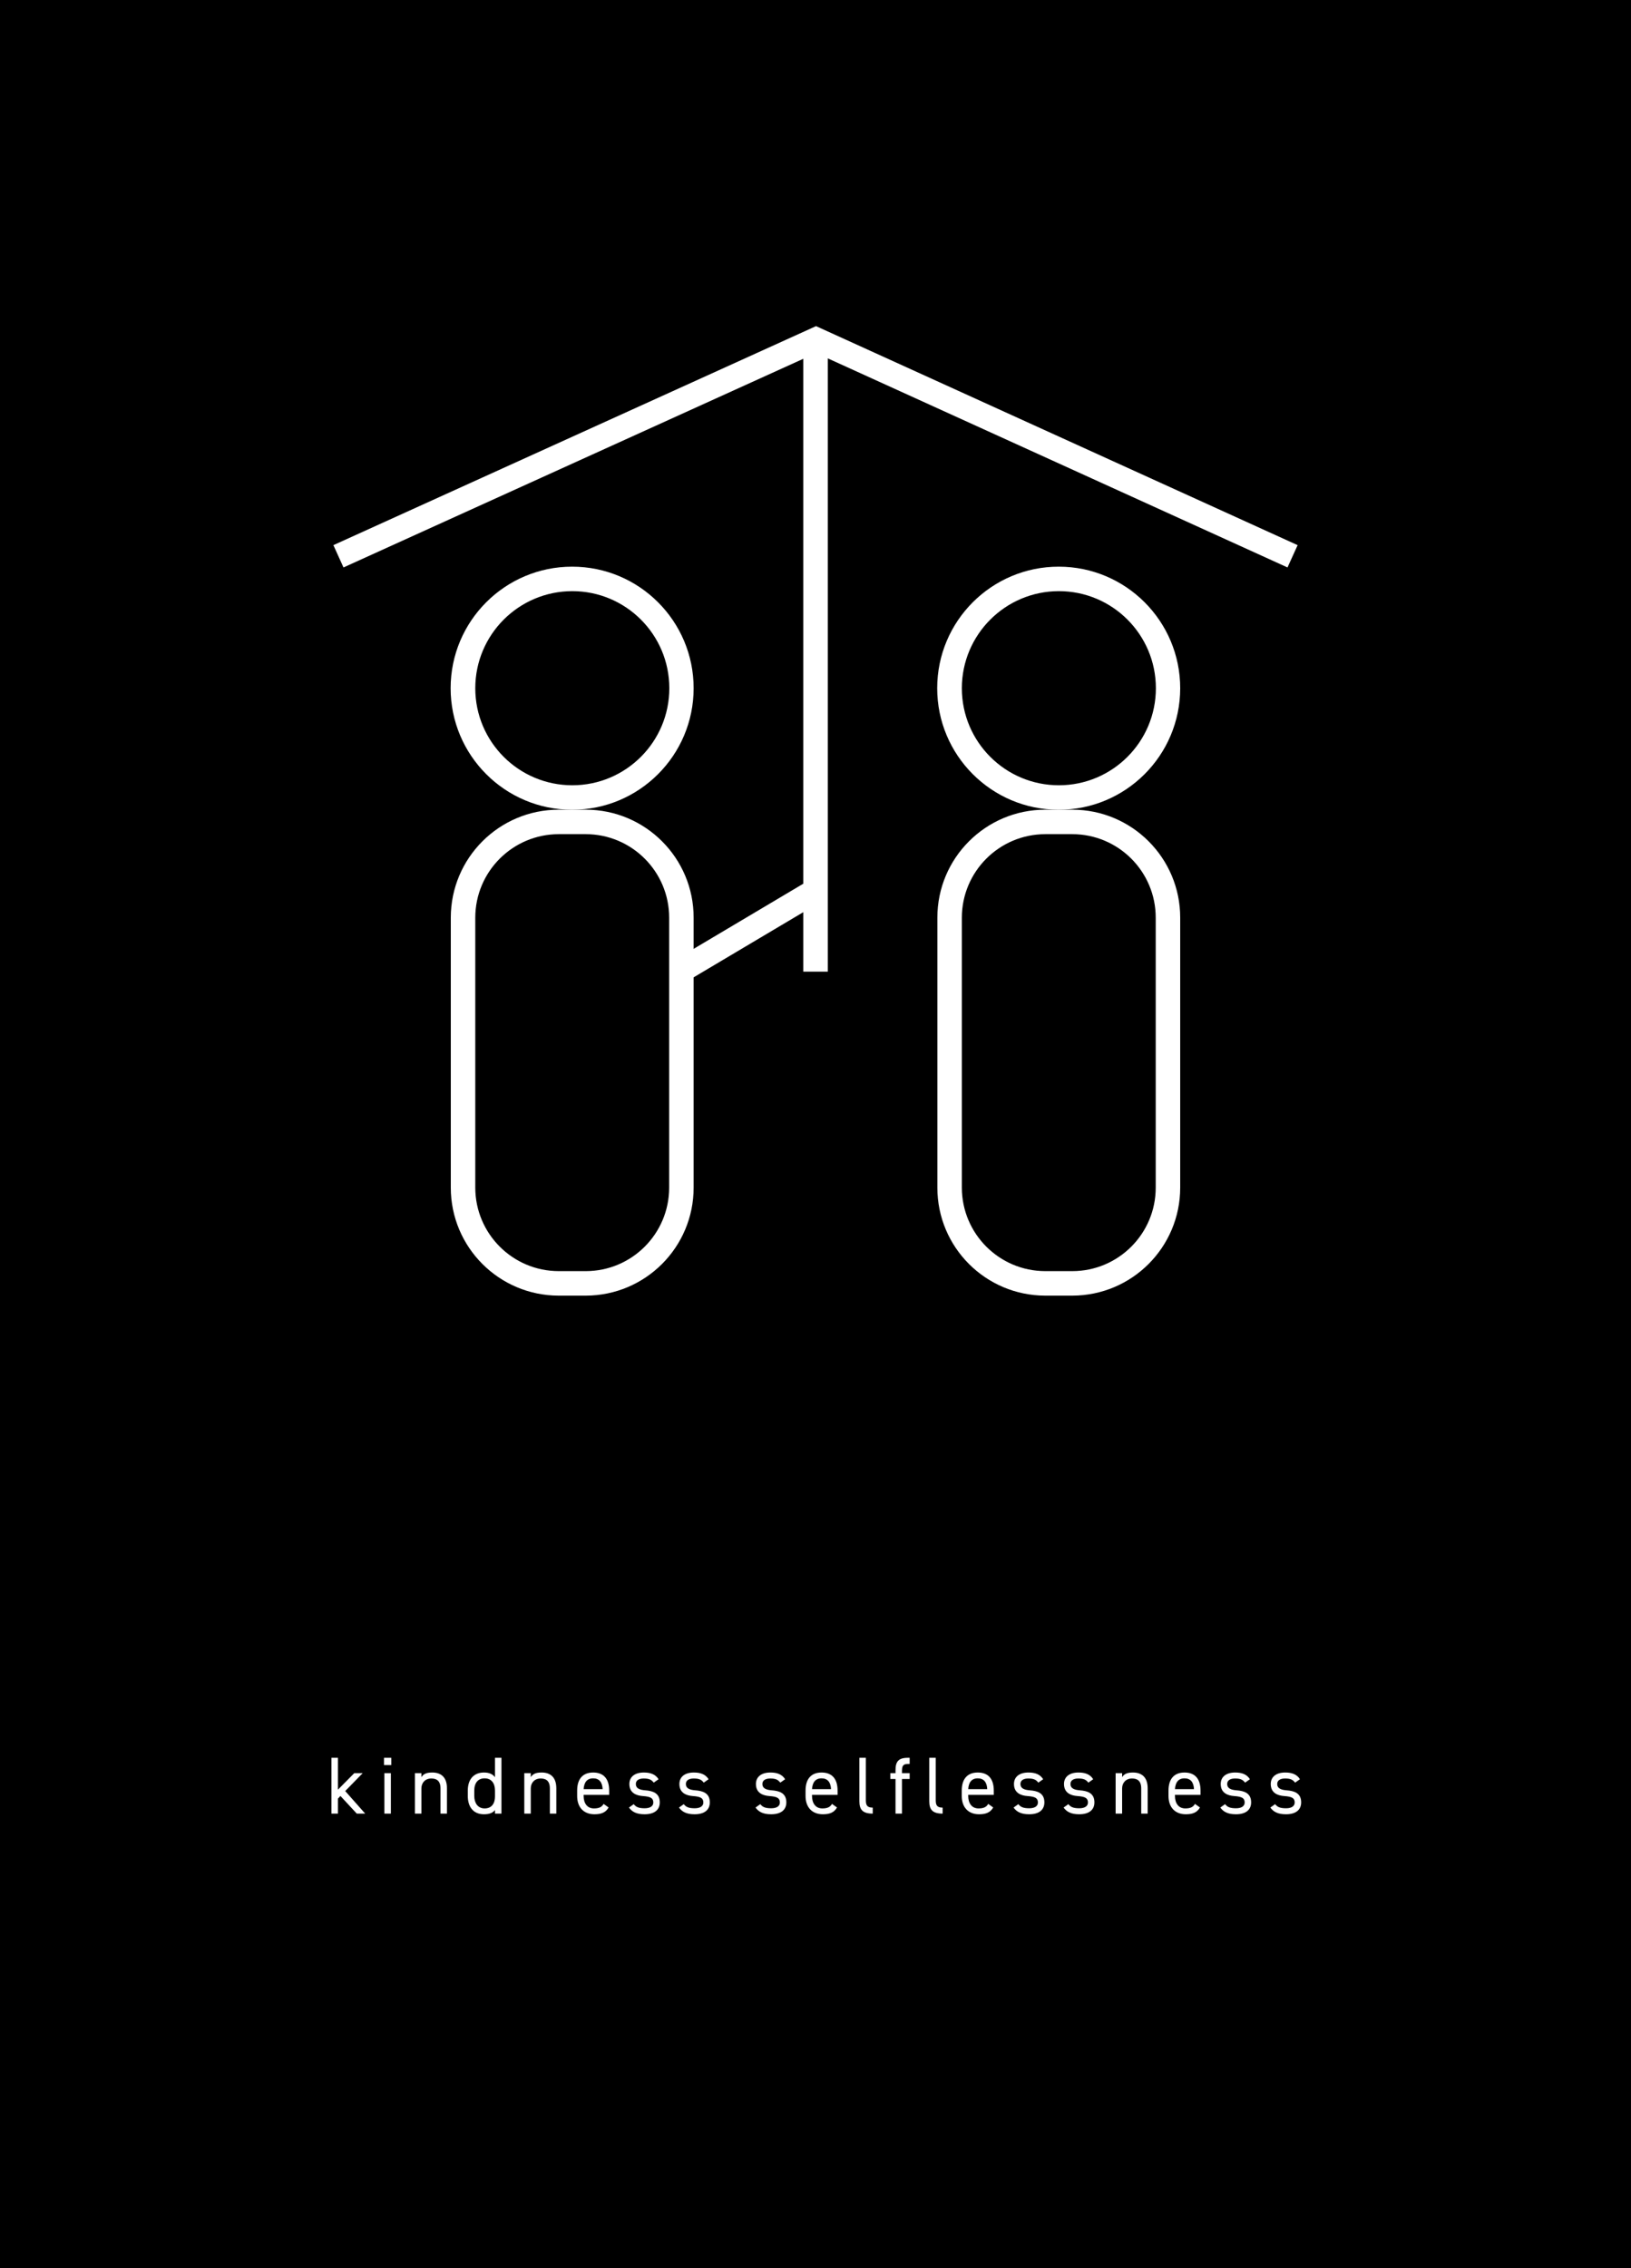 <?xml version="1.0" encoding="UTF-8"?>
<svg xmlns="http://www.w3.org/2000/svg" xmlns:xlink="http://www.w3.org/1999/xlink" width="1815pt" height="2523pt" viewBox="0 0 1815 2523" version="1.1">
<defs>
<g>
<symbol overflow="visible" id="glyph0-0">
<path style="stroke:none;" d=""/>
</symbol>
<symbol overflow="visible" id="glyph0-1">
<path style="stroke:none;" d="M 31.234 -45 L 13.047 -26.641 L 13.047 -62.094 L 5.844 -62.094 L 5.844 0 L 13.047 0 L 13.047 -16.656 L 15.844 -19.625 L 34.016 0 L 43.375 0 L 21.156 -25.109 L 40.594 -45 Z M 31.234 -45 "/>
</symbol>
<symbol overflow="visible" id="glyph0-2">
<path style="stroke:none;" d="M 7.203 0 L 14.406 0 L 14.406 -45 L 7.203 -45 Z M 6.75 -54 L 14.844 -54 L 14.844 -62.094 L 6.75 -62.094 Z M 6.75 -54 "/>
</symbol>
<symbol overflow="visible" id="glyph0-3">
<path style="stroke:none;" d="M 5.844 0 L 13.047 0 L 13.047 -28.078 C 13.047 -34.297 17.281 -39.062 24.031 -39.062 C 29.344 -39.062 34.297 -37.078 34.297 -27.984 L 34.297 0 L 41.484 0 L 41.484 -28.078 C 41.484 -40.688 34.734 -45.719 25.109 -45.719 C 18.453 -45.719 15.297 -44.016 13.047 -40.594 L 13.047 -45 L 5.844 -45 Z M 5.844 0 "/>
</symbol>
<symbol overflow="visible" id="glyph0-4">
<path style="stroke:none;" d="M 33.844 -40.5 C 31.406 -43.828 27.547 -45.719 21.594 -45.719 C 10.438 -45.719 3.594 -38.438 3.594 -25.562 L 3.594 -19.625 C 3.594 -7.922 9.359 0.719 21.594 0.719 C 27.547 0.719 31.406 -0.812 33.844 -3.953 L 33.844 0 L 41.047 0 L 41.047 -62.094 L 33.844 -62.094 Z M 22.312 -5.766 C 14.672 -5.766 10.797 -11.969 10.797 -19.625 L 10.797 -25.562 C 10.797 -34.109 14.938 -39.234 22.312 -39.234 C 29.703 -39.234 33.844 -34.016 33.844 -25.562 L 33.844 -18.984 C 33.844 -11.516 30.328 -5.766 22.312 -5.766 Z M 22.312 -5.766 "/>
</symbol>
<symbol overflow="visible" id="glyph0-5">
<path style="stroke:none;" d="M 33.031 -10.797 C 31.141 -7.469 28.172 -5.766 22.312 -5.766 C 14.484 -5.766 10.797 -11.875 10.797 -19.625 L 10.797 -20.875 L 39.234 -20.875 L 39.234 -25.562 C 39.234 -38.438 33.297 -45.719 21.422 -45.719 C 9.625 -45.719 3.594 -38.344 3.594 -25.562 L 3.594 -19.625 C 3.594 -7.109 10.797 0.719 22.859 0.719 C 30.688 0.719 35.453 -1.344 38.609 -6.844 Z M 21.422 -39.234 C 28.266 -39.234 31.594 -34.734 31.953 -27.188 L 10.797 -27.188 C 11.25 -34.656 14.484 -39.234 21.422 -39.234 Z M 21.422 -39.234 "/>
</symbol>
<symbol overflow="visible" id="glyph0-6">
<path style="stroke:none;" d="M 36.547 -38.25 C 33.031 -43.828 27.453 -45.719 20.156 -45.719 C 9.453 -45.719 4.047 -40.406 4.047 -32.938 C 4.047 -23.125 11.516 -20.062 19.078 -19.531 C 27.812 -18.906 30.688 -17.188 30.688 -12.328 C 30.688 -8.281 27.094 -5.938 21.062 -5.938 C 14.578 -5.938 11.344 -7.297 8.906 -10.531 L 3.594 -6.75 C 7.016 -2.062 11.797 0.719 20.969 0.719 C 32.578 0.719 37.891 -4.688 37.891 -12.516 C 37.891 -22.859 30.156 -25.297 21.688 -25.922 C 15.75 -26.375 11.25 -27.906 11.25 -33.031 C 11.25 -36.984 14.672 -39.062 19.984 -39.062 C 26.188 -39.062 28.703 -37.625 31.141 -34.469 Z M 36.547 -38.25 "/>
</symbol>
<symbol overflow="visible" id="glyph0-7">
<path style="stroke:none;" d=""/>
</symbol>
<symbol overflow="visible" id="glyph0-8">
<path style="stroke:none;" d="M 5.844 -13.859 C 5.844 -4.5 9.359 0 20.703 0 L 20.703 -6.656 C 13.312 -6.656 13.047 -10.797 13.047 -15.656 L 13.047 -62.094 L 5.844 -62.094 Z M 5.844 -13.859 "/>
</symbol>
<symbol overflow="visible" id="glyph0-9">
<path style="stroke:none;" d="M 1.891 -45 L 1.891 -38.516 L 7.656 -38.516 L 7.656 0 L 14.844 0 L 14.844 -38.516 L 23.406 -38.516 L 23.406 -45 L 14.844 -45 L 14.844 -46.438 C 14.844 -52.656 15.562 -55.266 21.594 -55.266 L 23.406 -55.266 L 23.406 -62.094 L 21.328 -62.094 C 10.703 -62.094 7.656 -57.594 7.656 -48.234 L 7.656 -45 Z M 1.891 -45 "/>
</symbol>
</g>
<clipPath id="clip1">
  <path d="M 363 360.43 L 1452 360.43 L 1452 1005 L 363 1005 Z M 363 360.43 "/>
</clipPath>
<clipPath id="clip2">
  <path d="M 370 360.43 L 1293 360.43 L 1293 1449.43 L 370 1449.43 Z M 370 360.43 "/>
</clipPath>
</defs>
<g id="surface1">
<rect x="0" y="0" width="1815" height="2523" style="fill:rgb(0%,0%,0%);fill-opacity:1;stroke:none;"/>
<g style="fill:rgb(100%,100%,100%);fill-opacity:1;">
  <use xlink:href="#glyph0-1" x="363" y="2017.41"/>
</g>
<g style="fill:rgb(100%,100%,100%);fill-opacity:1;">
  <use xlink:href="#glyph0-2" x="420.565" y="2017.41"/>
</g>
<g style="fill:rgb(100%,100%,100%);fill-opacity:1;">
  <use xlink:href="#glyph0-3" x="455.899" y="2017.41"/>
</g>
<g style="fill:rgb(100%,100%,100%);fill-opacity:1;">
  <use xlink:href="#glyph0-4" x="516.973" y="2017.41"/>
</g>
<g style="fill:rgb(100%,100%,100%);fill-opacity:1;">
  <use xlink:href="#glyph0-3" x="577.597" y="2017.41"/>
</g>
<g style="fill:rgb(100%,100%,100%);fill-opacity:1;">
  <use xlink:href="#glyph0-5" x="638.671" y="2017.41"/>
</g>
<g style="fill:rgb(100%,100%,100%);fill-opacity:1;">
  <use xlink:href="#glyph0-6" x="696.325" y="2017.41"/>
</g>
<g style="fill:rgb(100%,100%,100%);fill-opacity:1;">
  <use xlink:href="#glyph0-6" x="751.999" y="2017.41"/>
</g>
<g style="fill:rgb(100%,100%,100%);fill-opacity:1;">
  <use xlink:href="#glyph0-7" x="807.673" y="2017.41"/>
</g>
<g style="fill:rgb(100%,100%,100%);fill-opacity:1;">
  <use xlink:href="#glyph0-6" x="837.158" y="2017.41"/>
</g>
<g style="fill:rgb(100%,100%,100%);fill-opacity:1;">
  <use xlink:href="#glyph0-5" x="892.832" y="2017.41"/>
</g>
<g style="fill:rgb(100%,100%,100%);fill-opacity:1;">
  <use xlink:href="#glyph0-8" x="950.486" y="2017.41"/>
</g>
<g style="fill:rgb(100%,100%,100%);fill-opacity:1;">
  <use xlink:href="#glyph0-9" x="988.88" y="2017.41"/>
</g>
<g style="fill:rgb(100%,100%,100%);fill-opacity:1;">
  <use xlink:href="#glyph0-8" x="1028.264" y="2017.41"/>
</g>
<g style="fill:rgb(100%,100%,100%);fill-opacity:1;">
  <use xlink:href="#glyph0-5" x="1066.658" y="2017.41"/>
</g>
<g style="fill:rgb(100%,100%,100%);fill-opacity:1;">
  <use xlink:href="#glyph0-6" x="1124.312" y="2017.41"/>
</g>
<g style="fill:rgb(100%,100%,100%);fill-opacity:1;">
  <use xlink:href="#glyph0-6" x="1179.986" y="2017.41"/>
</g>
<g style="fill:rgb(100%,100%,100%);fill-opacity:1;">
  <use xlink:href="#glyph0-3" x="1235.66" y="2017.41"/>
</g>
<g style="fill:rgb(100%,100%,100%);fill-opacity:1;">
  <use xlink:href="#glyph0-5" x="1296.733" y="2017.41"/>
</g>
<g style="fill:rgb(100%,100%,100%);fill-opacity:1;">
  <use xlink:href="#glyph0-6" x="1354.387" y="2017.41"/>
</g>
<g style="fill:rgb(100%,100%,100%);fill-opacity:1;">
  <use xlink:href="#glyph0-6" x="1410.061" y="2017.41"/>
</g>
<path style=" stroke:none;fill-rule:nonzero;fill:rgb(100%,100%,100%);fill-opacity:1;" d="M 1193.301 927.898 C 1244.57 927.949 1286.102 969.531 1286.102 1020.789 L 1286.102 1321.078 C 1286.102 1372.352 1244.57 1413.922 1193.301 1413.969 L 1163.25 1413.969 C 1111.961 1413.922 1070.41 1372.359 1070.359 1321.078 L 1070.359 1020.789 C 1070.41 969.512 1111.961 927.949 1163.25 927.898 L 1193.301 927.898 M 1193.301 900.66 L 1163.25 900.66 C 1096.898 900.66 1043.109 954.449 1043.109 1020.789 L 1043.109 1321.078 C 1043.109 1387.43 1096.898 1441.211 1163.25 1441.211 L 1193.301 1441.211 C 1259.609 1441.16 1313.34 1387.391 1313.34 1321.078 L 1313.34 1020.789 C 1313.391 954.5 1259.691 900.711 1193.391 900.66 C 1193.359 900.66 1193.328 900.66 1193.301 900.66 "/>
<path style=" stroke:none;fill-rule:nonzero;fill:rgb(100%,100%,100%);fill-opacity:1;" d="M 1178.23 657.578 C 1237.859 657.531 1286.23 705.828 1286.281 765.461 C 1286.328 825.078 1238.039 873.461 1178.41 873.512 C 1118.781 873.559 1070.41 825.262 1070.359 765.641 C 1070.352 765.609 1070.352 765.578 1070.352 765.551 C 1070.41 705.969 1118.66 657.68 1178.23 657.578 M 1178.23 630.34 C 1103.559 630.289 1042.98 690.781 1042.93 765.461 C 1042.879 840.129 1103.379 900.699 1178.051 900.75 C 1252.719 900.801 1313.289 840.309 1313.34 765.641 C 1313.34 765.609 1313.34 765.578 1313.34 765.551 C 1313.34 690.91 1252.871 630.391 1178.23 630.34 "/>
<path style=" stroke:none;fill-rule:nonzero;fill:rgb(100%,100%,100%);fill-opacity:1;" d="M 651.844 927.898 C 703.109 927.949 744.645 969.531 744.645 1020.789 L 744.645 1321.078 C 744.645 1372.352 703.109 1413.922 651.844 1413.969 L 621.789 1413.969 C 570.508 1413.922 528.945 1372.359 528.898 1321.078 L 528.898 1020.789 C 528.945 969.512 570.508 927.949 621.789 927.898 L 651.844 927.898 M 651.844 900.66 L 621.789 900.66 C 555.441 900.66 501.656 954.449 501.656 1020.789 L 501.656 1321.078 C 501.656 1387.43 555.441 1441.211 621.789 1441.211 L 651.844 1441.211 C 718.156 1441.16 771.887 1387.391 771.887 1321.078 L 771.887 1020.789 C 771.938 954.5 718.23 900.711 651.934 900.66 C 651.906 900.66 651.875 900.66 651.844 900.66 "/>
<path style=" stroke:none;fill-rule:nonzero;fill:rgb(100%,100%,100%);fill-opacity:1;" d="M 636.77 657.578 C 696.398 657.531 744.777 705.828 744.824 765.461 C 744.875 825.078 696.578 873.461 636.953 873.512 C 577.324 873.559 528.945 825.262 528.898 765.641 C 528.898 765.609 528.898 765.578 528.898 765.551 C 528.945 705.969 577.199 657.68 636.77 657.578 M 636.77 630.34 C 562.098 630.289 501.523 690.781 501.473 765.461 C 501.426 840.129 561.918 900.699 636.59 900.75 C 711.262 900.801 771.836 840.309 771.887 765.641 C 771.887 765.609 771.887 765.578 771.887 765.551 C 771.887 690.91 711.406 630.391 636.77 630.34 "/>
<g clip-path="url(#clip1)" clip-rule="nonzero">
<path style="fill:none;stroke-width:272.409;stroke-linecap:butt;stroke-linejoin:miter;stroke:rgb(100%,100%,100%);stroke-opacity:1;stroke-miterlimit:10;" d="M 3766.211 19041.914 L 9080.898 21452.695 L 14383.789 19041.914 " transform="matrix(0.1,0,0,-0.1,0,2523)"/>
</g>
<g clip-path="url(#clip2)" clip-rule="nonzero">
<path style="fill:none;stroke-width:272.409;stroke-linecap:butt;stroke-linejoin:miter;stroke:rgb(100%,100%,100%);stroke-opacity:1;stroke-miterlimit:10;" d="M 7559.023 14421.914 L 9075.469 15322.617 L 9075.469 21452.695 L 9075.469 14421.914 " transform="matrix(0.1,0,0,-0.1,0,2523)"/>
</g>
</g>
</svg>
